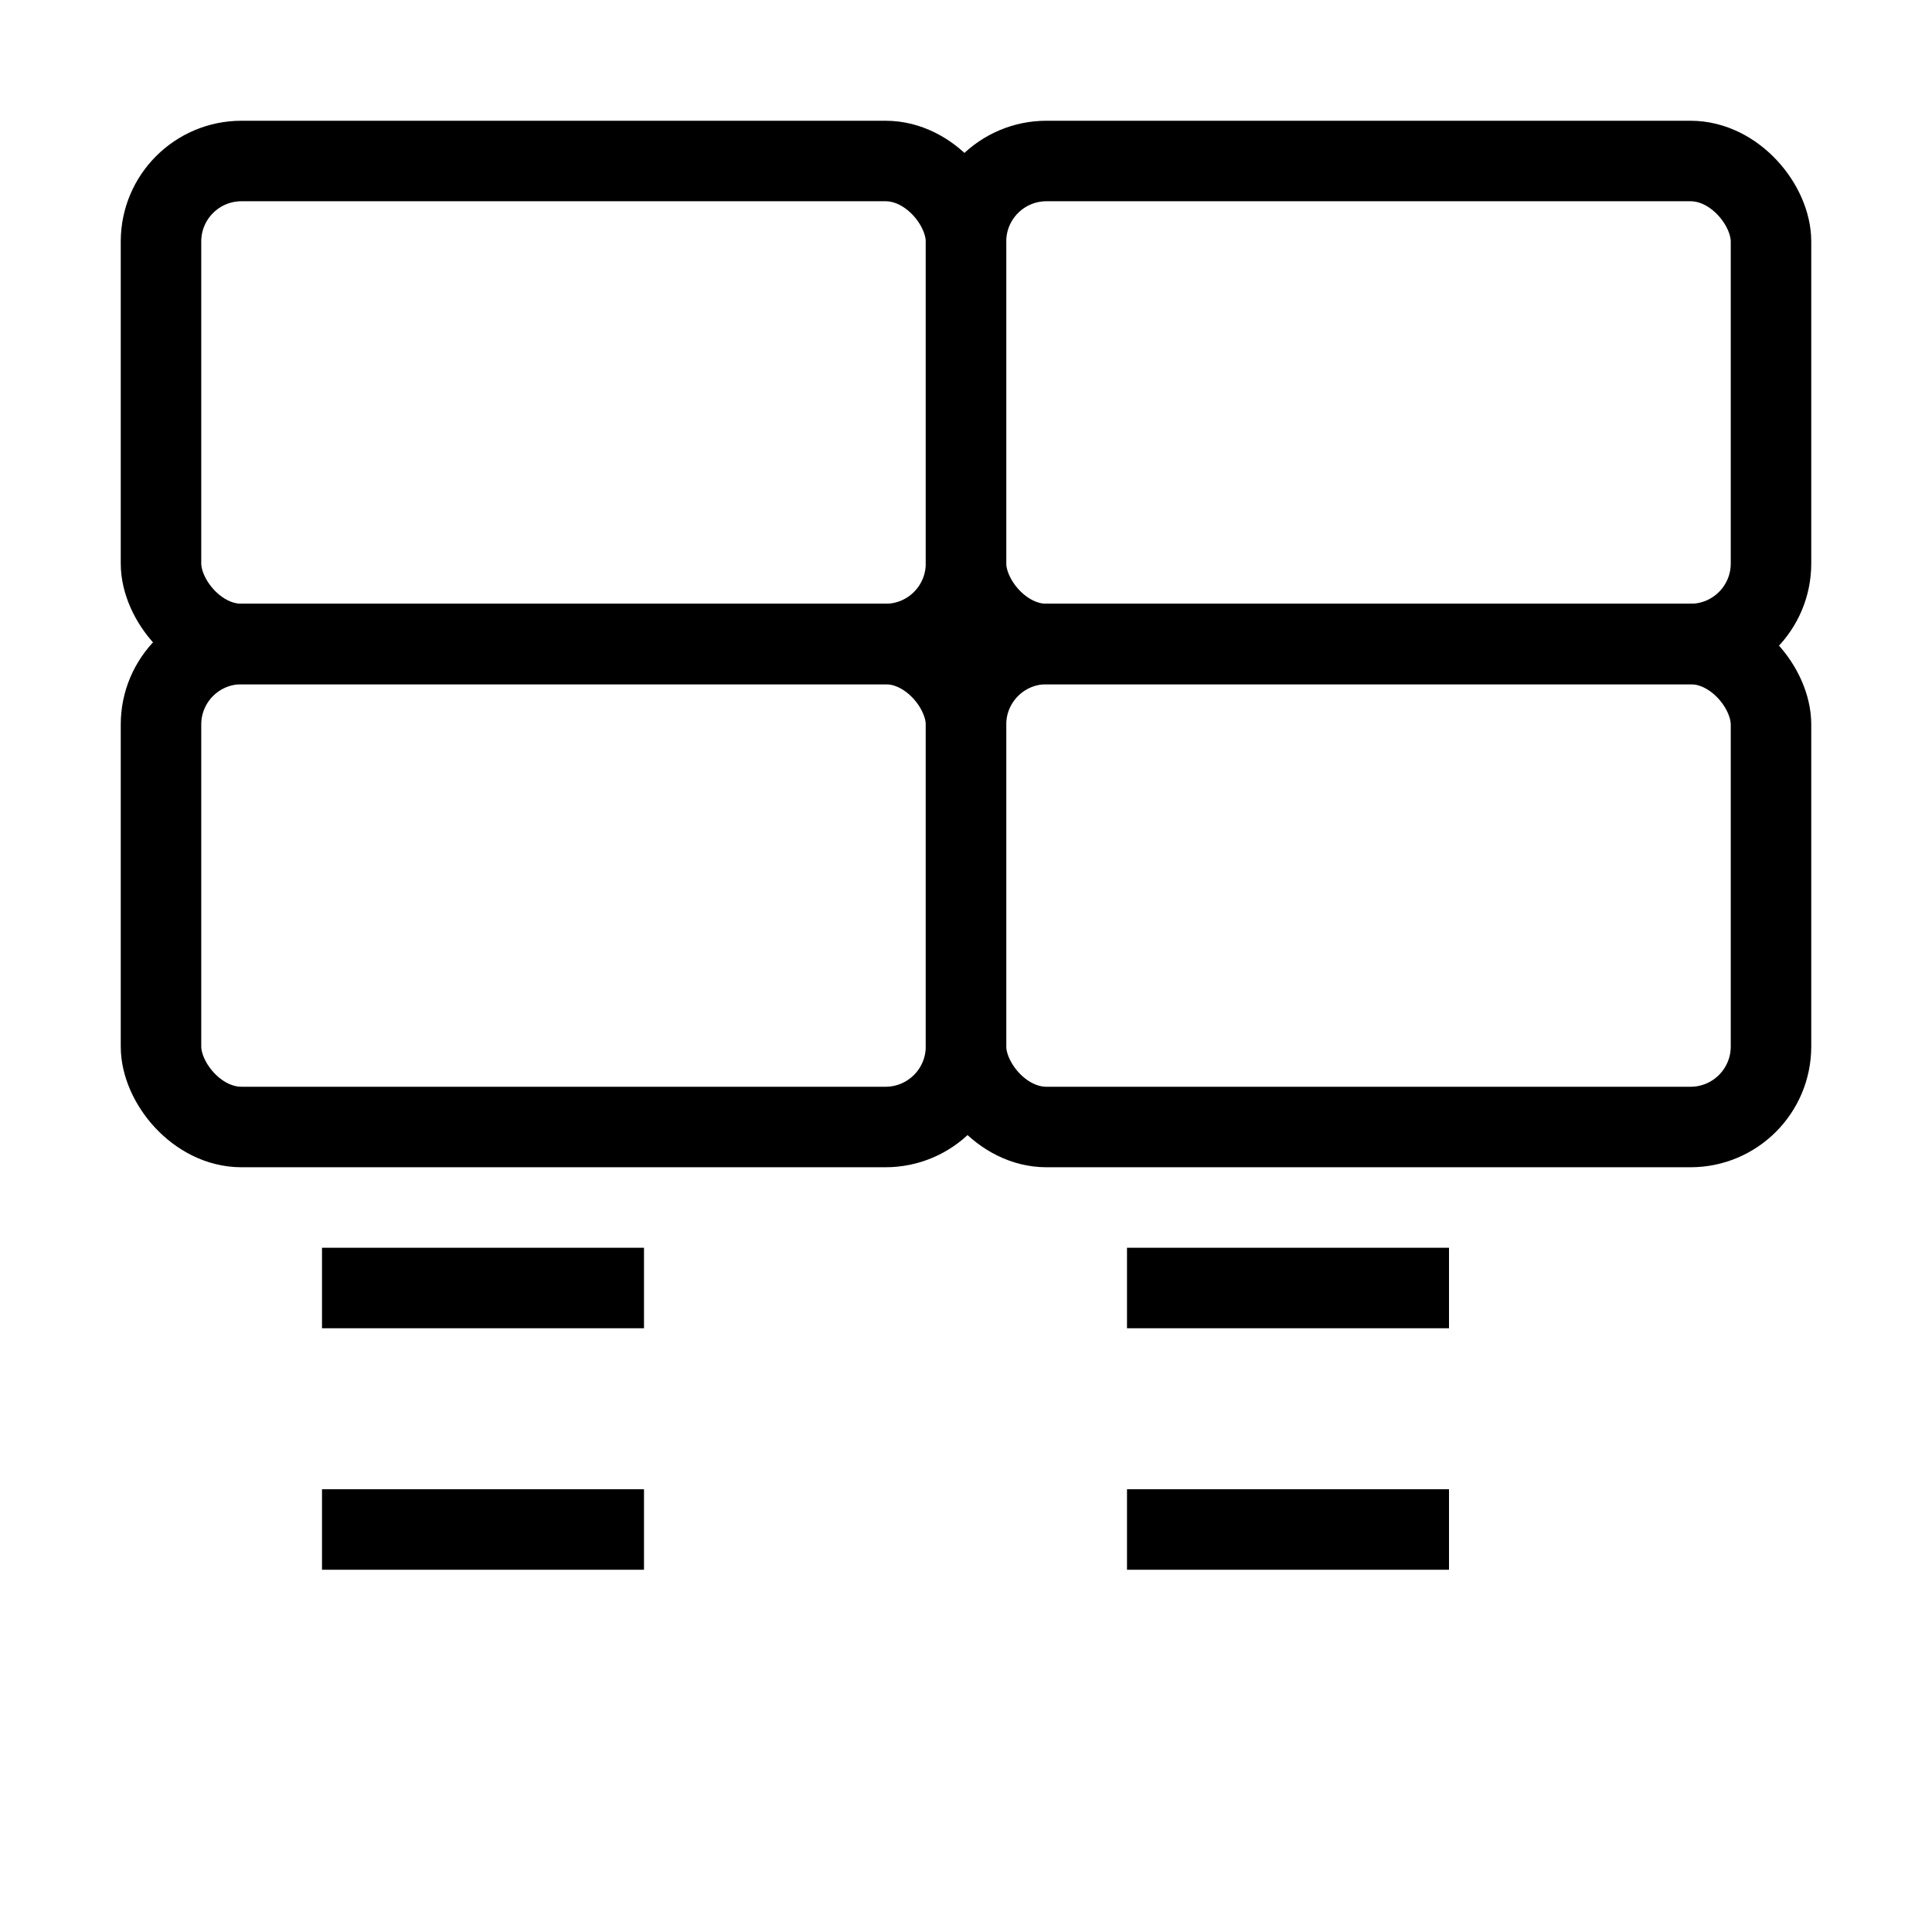 <svg width="100" height="100" viewBox="0 0 24 24" fill="none" xmlns="http://www.w3.org/2000/svg">
  <rect x="2" y="2" width="10" height="6" stroke="currentColor" strokeWidth="1.5" rx="1"/>
  <rect x="12" y="2" width="10" height="6" stroke="currentColor" strokeWidth="1.5" rx="1"/>
  <rect x="2" y="8" width="10" height="6" stroke="currentColor" strokeWidth="1.5" rx="1"/>
  <rect x="12" y="8" width="10" height="6" stroke="currentColor" strokeWidth="1.5" rx="1"/>
  <path d="M4 16H8" stroke="currentColor" strokeWidth="1.5" strokeLinecap="round"/>
  <path d="M4 19H8" stroke="currentColor" strokeWidth="1.5" strokeLinecap="round"/>
  <path d="M14 16H18" stroke="currentColor" strokeWidth="1.5" strokeLinecap="round"/>
  <path d="M14 19H18" stroke="currentColor" strokeWidth="1.5" strokeLinecap="round"/>
</svg>
